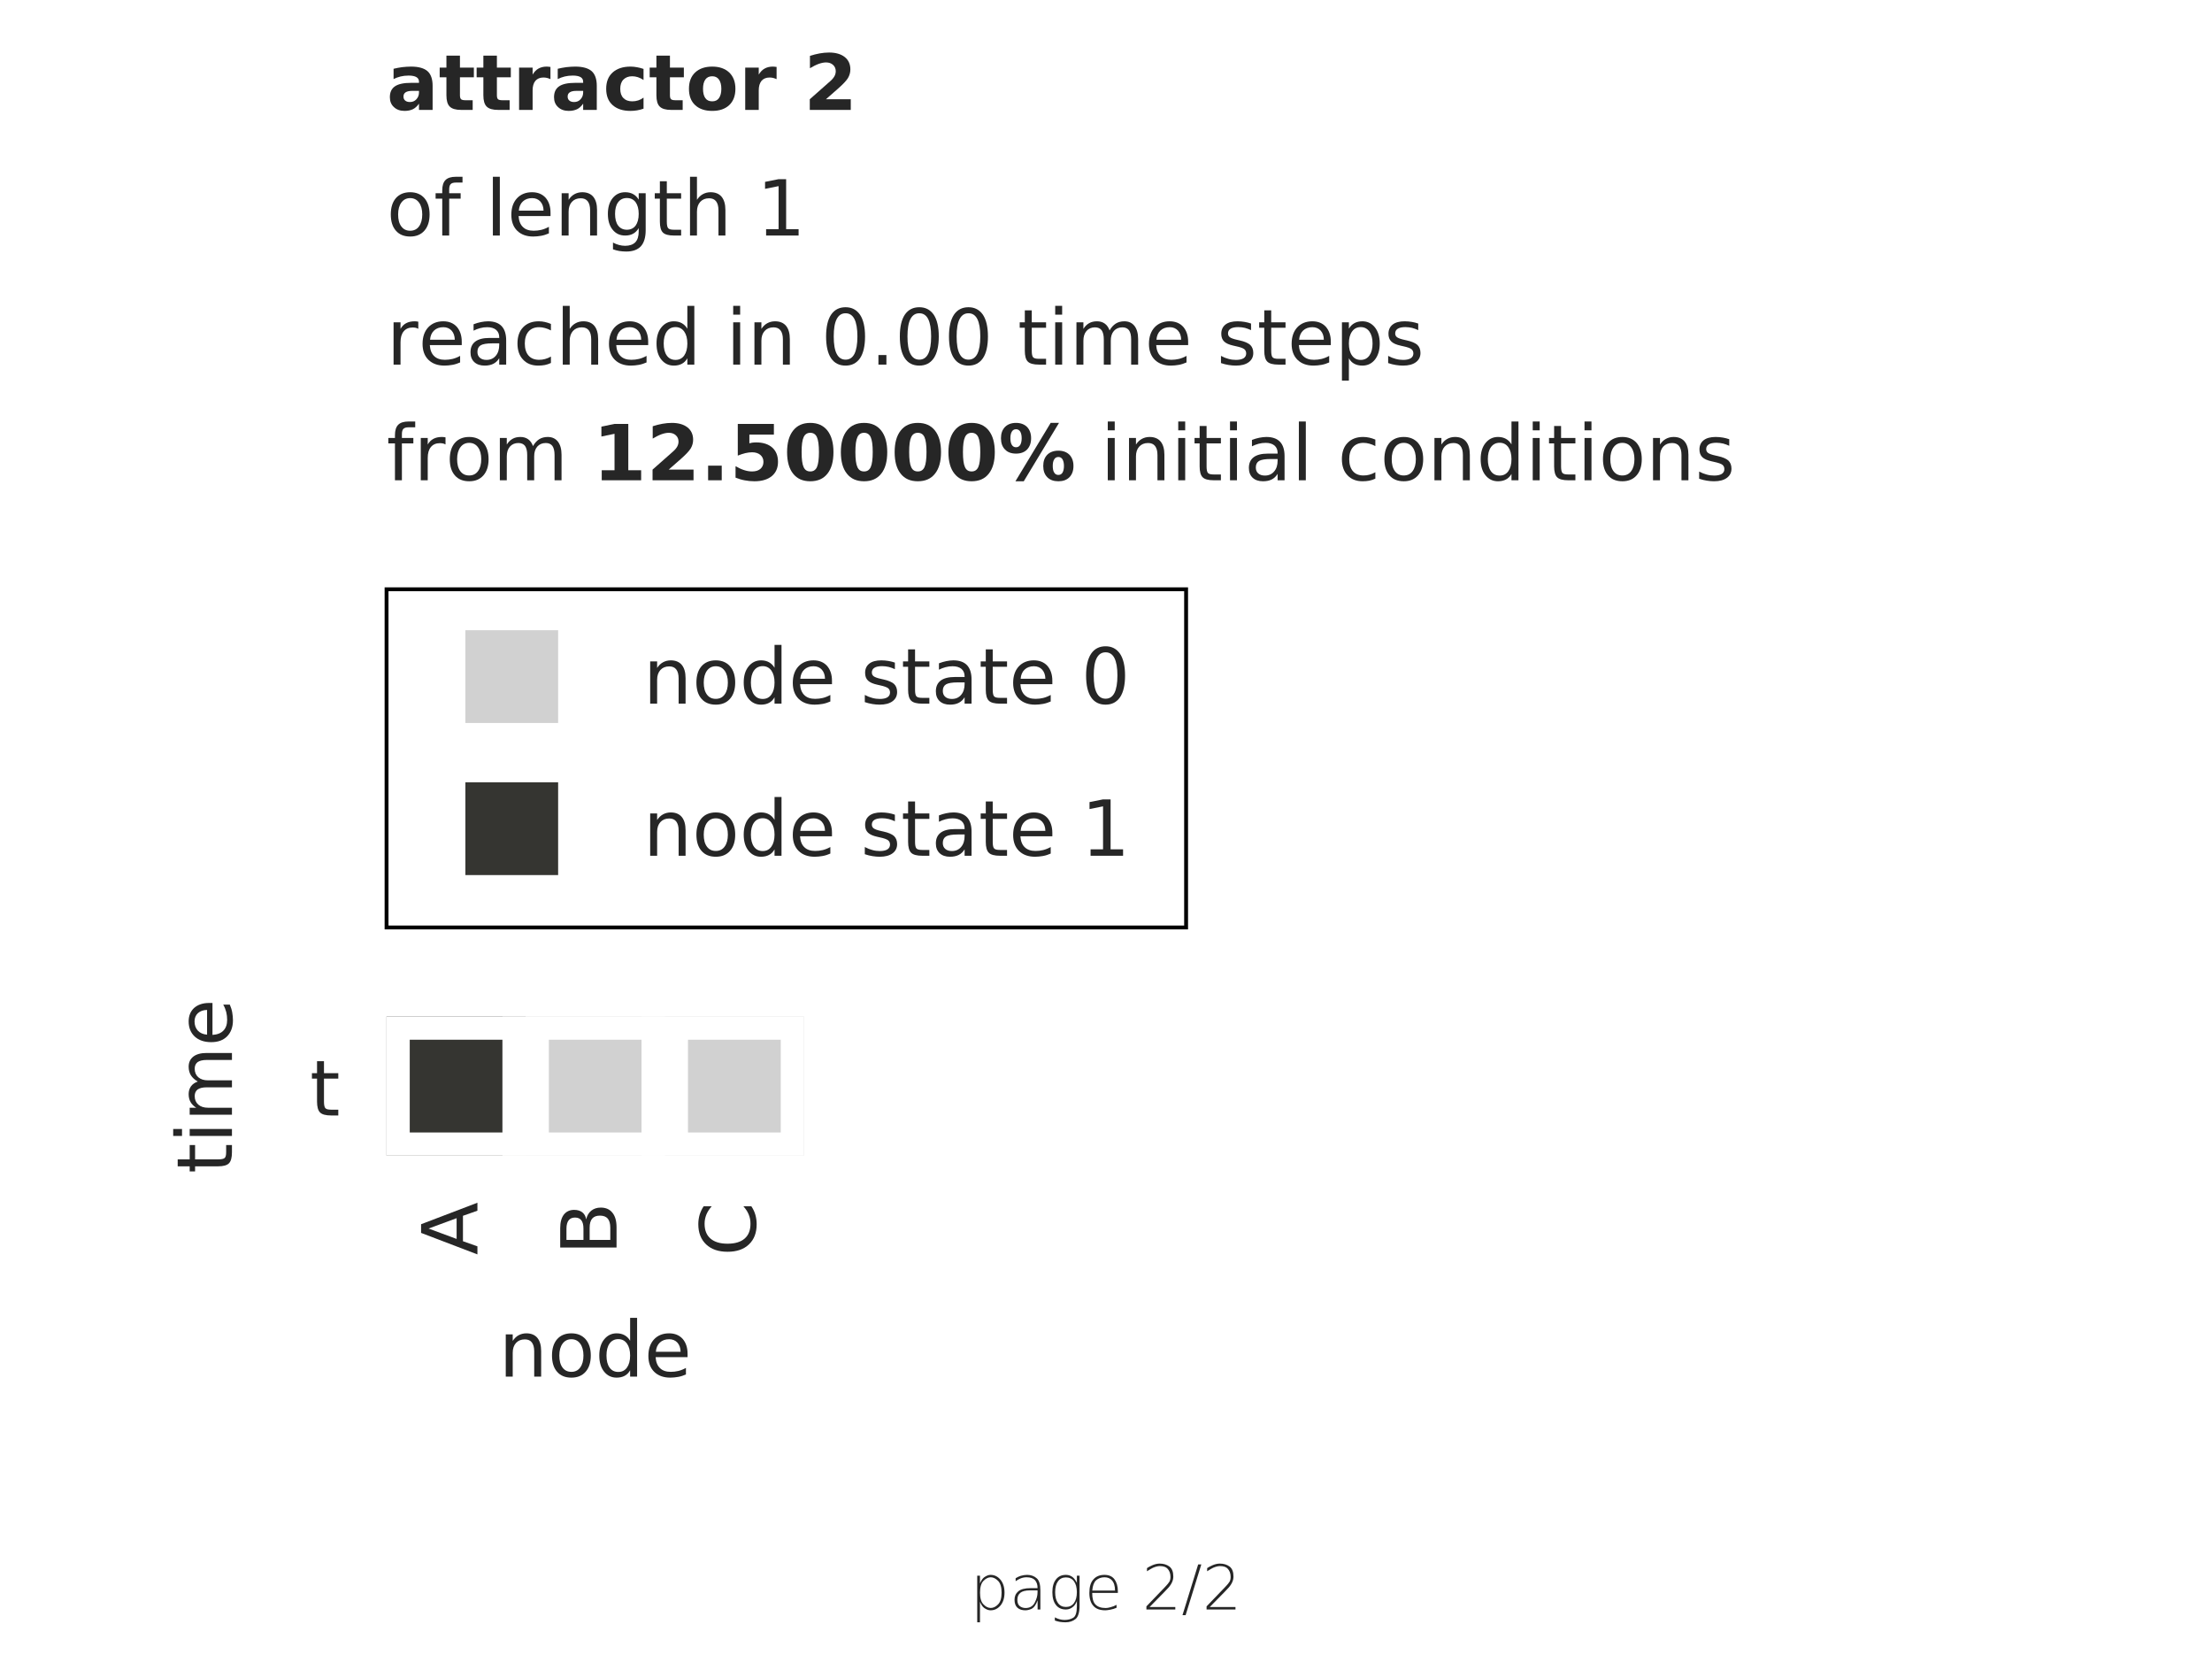 <?xml version="1.0" encoding="UTF-8"?>
<svg xmlns="http://www.w3.org/2000/svg" xmlns:xlink="http://www.w3.org/1999/xlink" width="286.187pt" height="217.056pt" viewBox="0 0 286.187 217.056" version="1.1">
<rect x="0" y="0" width="286.187" height="217.056" fill="#808080" stroke="none"/>
<defs>
<g>
<symbol overflow="visible" id="glyph0-0">
<path style="stroke:none;" d="M -6.32 -3.422 L -2.691 -2.078 L -2.691 -4.762 L -6.32 -3.422 M -7.289 -2.859 L -7.289 -3.98 L 0 -6.762 L 0 -5.73 L -1.871 -5.07 L -1.871 -1.781 L 0 -1.121 L 0 -0.078 L -7.289 -2.859 "/>
</symbol>
<symbol overflow="visible" id="glyph0-1">
<path style="stroke:none;" d="M -3.48 -1.969 L -0.809 -1.969 L -0.809 -3.551 C -0.809 -4.078 -0.922 -4.469 -1.141 -4.73 C -1.359 -4.98 -1.691 -5.109 -2.148 -5.109 C -2.602 -5.109 -2.93 -4.98 -3.148 -4.73 C -3.371 -4.469 -3.48 -4.078 -3.48 -3.551 L -3.48 -1.969 M -6.48 -1.969 L -4.281 -1.969 L -4.281 -3.43 C -4.281 -3.91 -4.371 -4.262 -4.551 -4.5 C -4.73 -4.738 -5 -4.859 -5.379 -4.859 C -5.738 -4.859 -6.02 -4.738 -6.199 -4.5 C -6.379 -4.262 -6.48 -3.91 -6.48 -3.43 L -6.48 -1.969 M -7.289 -0.98 L -7.289 -3.5 C -7.289 -4.25 -7.129 -4.828 -6.82 -5.238 C -6.5 -5.641 -6.059 -5.852 -5.488 -5.852 C -5.039 -5.852 -4.68 -5.738 -4.422 -5.531 C -4.16 -5.32 -3.988 -5.02 -3.93 -4.621 C -3.82 -5.102 -3.602 -5.48 -3.27 -5.75 C -2.941 -6.012 -2.531 -6.148 -2.039 -6.148 C -1.379 -6.148 -0.879 -5.922 -0.531 -5.48 C -0.172 -5.039 0 -4.41 0 -3.602 L 0 -0.98 L -7.289 -0.98 "/>
</symbol>
<symbol overflow="visible" id="glyph0-2">
<path style="stroke:none;" d="M -6.73 -6.441 L -5.691 -6.441 C -5.988 -6.102 -6.219 -5.75 -6.379 -5.371 C -6.531 -4.988 -6.609 -4.602 -6.609 -4.18 C -6.609 -3.34 -6.352 -2.699 -5.84 -2.262 C -5.328 -1.82 -4.602 -1.602 -3.641 -1.602 C -2.68 -1.602 -1.941 -1.82 -1.43 -2.262 C -0.922 -2.699 -0.672 -3.34 -0.672 -4.18 C -0.672 -4.602 -0.738 -4.988 -0.898 -5.371 C -1.051 -5.75 -1.281 -6.102 -1.59 -6.441 L -0.559 -6.441 C -0.32 -6.09 -0.148 -5.719 -0.039 -5.34 C 0.07 -4.961 0.129 -4.551 0.129 -4.121 C 0.129 -3.02 -0.199 -2.148 -0.871 -1.512 C -1.539 -0.871 -2.461 -0.559 -3.641 -0.559 C -4.809 -0.559 -5.73 -0.871 -6.41 -1.512 C -7.078 -2.148 -7.422 -3.02 -7.422 -4.121 C -7.422 -4.559 -7.359 -4.969 -7.25 -5.352 C -7.129 -5.73 -6.961 -6.102 -6.73 -6.441 "/>
</symbol>
<symbol overflow="visible" id="glyph0-3">
<path style="stroke:none;" d="M -7.02 -1.828 L -5.469 -1.828 L -5.469 -3.68 L -4.77 -3.68 L -4.77 -1.828 L -1.801 -1.828 C -1.352 -1.828 -1.059 -1.891 -0.941 -2.012 C -0.809 -2.129 -0.75 -2.379 -0.75 -2.762 L -0.75 -3.68 L 0 -3.68 L 0 -2.762 C 0 -2.059 -0.129 -1.578 -0.391 -1.32 C -0.648 -1.059 -1.121 -0.93 -1.801 -0.93 L -4.77 -0.93 L -4.77 -0.27 L -5.469 -0.27 L -5.469 -0.93 L -7.02 -0.93 L -7.02 -1.828 "/>
</symbol>
<symbol overflow="visible" id="glyph0-4">
<path style="stroke:none;" d="M -5.469 -0.941 L -5.469 -1.84 L 0 -1.84 L 0 -0.941 L -5.469 -0.941 M -7.602 -0.941 L -7.602 -1.84 L -6.461 -1.84 L -6.461 -0.941 L -7.602 -0.941 "/>
</symbol>
<symbol overflow="visible" id="glyph0-5">
<path style="stroke:none;" d="M -4.422 -5.199 C -4.82 -5.422 -5.109 -5.691 -5.309 -6 C -5.5 -6.309 -5.602 -6.68 -5.602 -7.109 C -5.602 -7.672 -5.398 -8.109 -5 -8.422 C -4.602 -8.73 -4.031 -8.891 -3.301 -8.891 L 0 -8.891 L 0 -7.988 L -3.27 -7.988 C -3.789 -7.988 -4.18 -7.891 -4.441 -7.711 C -4.691 -7.52 -4.82 -7.238 -4.82 -6.859 C -4.82 -6.391 -4.66 -6.02 -4.352 -5.75 C -4.039 -5.48 -3.621 -5.352 -3.09 -5.352 L 0 -5.352 L 0 -4.449 L -3.27 -4.449 C -3.789 -4.449 -4.18 -4.352 -4.441 -4.172 C -4.691 -3.98 -4.82 -3.691 -4.82 -3.309 C -4.82 -2.852 -4.66 -2.48 -4.352 -2.211 C -4.039 -1.941 -3.621 -1.809 -3.09 -1.809 L 0 -1.809 L 0 -0.91 L -5.469 -0.91 L -5.469 -1.809 L -4.621 -1.809 C -4.949 -2.012 -5.199 -2.262 -5.359 -2.551 C -5.52 -2.828 -5.602 -3.172 -5.602 -3.57 C -5.602 -3.969 -5.5 -4.301 -5.301 -4.578 C -5.102 -4.859 -4.801 -5.059 -4.422 -5.199 "/>
</symbol>
<symbol overflow="visible" id="glyph0-6">
<path style="stroke:none;" d="M -2.961 -5.621 L -2.52 -5.621 L -2.52 -1.488 C -1.898 -1.531 -1.422 -1.711 -1.102 -2.051 C -0.781 -2.379 -0.621 -2.84 -0.621 -3.441 C -0.621 -3.781 -0.66 -4.121 -0.738 -4.441 C -0.82 -4.762 -0.949 -5.09 -1.129 -5.41 L -0.281 -5.41 C -0.141 -5.09 -0.031 -4.762 0.031 -4.422 C 0.09 -4.078 0.129 -3.73 0.129 -3.391 C 0.129 -2.512 -0.121 -1.82 -0.621 -1.309 C -1.121 -0.801 -1.809 -0.551 -2.68 -0.551 C -3.57 -0.551 -4.281 -0.789 -4.809 -1.27 C -5.328 -1.75 -5.602 -2.41 -5.602 -3.23 C -5.602 -3.969 -5.359 -4.551 -4.891 -4.98 C -4.41 -5.398 -3.77 -5.621 -2.961 -5.621 M -3.219 -4.719 C -3.711 -4.711 -4.102 -4.57 -4.398 -4.309 C -4.691 -4.039 -4.84 -3.68 -4.84 -3.238 C -4.84 -2.738 -4.691 -2.34 -4.41 -2.039 C -4.129 -1.738 -3.73 -1.559 -3.219 -1.52 L -3.219 -4.719 "/>
</symbol>
<symbol overflow="visible" id="glyph1-0">
<path style="stroke:none;" d="M 5.488 -3.301 L 5.488 0 L 4.59 0 L 4.59 -3.27 C 4.59 -3.789 4.48 -4.172 4.281 -4.43 C 4.078 -4.691 3.781 -4.82 3.379 -4.82 C 2.891 -4.82 2.512 -4.66 2.23 -4.352 C 1.949 -4.039 1.809 -3.621 1.809 -3.09 L 1.809 0 L 0.91 0 L 0.91 -5.469 L 1.809 -5.469 L 1.809 -4.621 C 2.02 -4.941 2.27 -5.191 2.57 -5.352 C 2.859 -5.512 3.199 -5.602 3.578 -5.602 C 4.199 -5.602 4.68 -5.398 5 -5.012 C 5.32 -4.621 5.488 -4.051 5.488 -3.301 "/>
</symbol>
<symbol overflow="visible" id="glyph1-1">
<path style="stroke:none;" d="M 3.059 -4.84 C 2.578 -4.84 2.199 -4.648 1.922 -4.27 C 1.641 -3.891 1.5 -3.379 1.5 -2.73 C 1.5 -2.07 1.629 -1.559 1.91 -1.18 C 2.191 -0.801 2.57 -0.621 3.059 -0.621 C 3.539 -0.621 3.922 -0.801 4.199 -1.18 C 4.48 -1.559 4.621 -2.07 4.621 -2.73 C 4.621 -3.371 4.48 -3.891 4.199 -4.27 C 3.922 -4.648 3.539 -4.84 3.059 -4.84 M 3.059 -5.602 C 3.84 -5.602 4.449 -5.34 4.898 -4.84 C 5.34 -4.328 5.57 -3.629 5.57 -2.73 C 5.57 -1.828 5.34 -1.129 4.898 -0.629 C 4.449 -0.121 3.84 0.129 3.059 0.129 C 2.27 0.129 1.648 -0.121 1.211 -0.629 C 0.77 -1.129 0.551 -1.828 0.551 -2.73 C 0.551 -3.629 0.77 -4.328 1.211 -4.84 C 1.648 -5.34 2.27 -5.602 3.059 -5.602 "/>
</symbol>
<symbol overflow="visible" id="glyph1-2">
<path style="stroke:none;" d="M 4.539 -4.641 L 4.539 -7.602 L 5.441 -7.602 L 5.441 0 L 4.539 0 L 4.539 -0.82 C 4.352 -0.488 4.109 -0.25 3.82 -0.102 C 3.531 0.051 3.191 0.129 2.789 0.129 C 2.129 0.129 1.59 -0.129 1.172 -0.648 C 0.75 -1.172 0.551 -1.871 0.551 -2.73 C 0.551 -3.59 0.75 -4.281 1.172 -4.809 C 1.59 -5.328 2.129 -5.602 2.789 -5.602 C 3.191 -5.602 3.531 -5.52 3.82 -5.359 C 4.109 -5.199 4.352 -4.961 4.539 -4.641 M 1.48 -2.73 C 1.48 -2.07 1.609 -1.551 1.879 -1.172 C 2.148 -0.789 2.531 -0.609 3.012 -0.609 C 3.48 -0.609 3.852 -0.789 4.129 -1.172 C 4.398 -1.551 4.539 -2.07 4.539 -2.73 C 4.539 -3.391 4.398 -3.898 4.129 -4.281 C 3.852 -4.66 3.48 -4.852 3.012 -4.852 C 2.531 -4.852 2.148 -4.66 1.879 -4.281 C 1.609 -3.898 1.48 -3.391 1.48 -2.73 "/>
</symbol>
<symbol overflow="visible" id="glyph1-3">
<path style="stroke:none;" d="M 5.621 -2.961 L 5.621 -2.52 L 1.488 -2.52 C 1.531 -1.898 1.711 -1.422 2.051 -1.102 C 2.379 -0.781 2.84 -0.621 3.441 -0.621 C 3.781 -0.621 4.121 -0.66 4.441 -0.738 C 4.762 -0.82 5.09 -0.949 5.41 -1.129 L 5.41 -0.281 C 5.09 -0.141 4.762 -0.031 4.422 0.031 C 4.078 0.09 3.73 0.129 3.391 0.129 C 2.512 0.129 1.82 -0.121 1.309 -0.621 C 0.801 -1.121 0.551 -1.809 0.551 -2.68 C 0.551 -3.57 0.789 -4.281 1.27 -4.809 C 1.75 -5.328 2.41 -5.602 3.23 -5.602 C 3.969 -5.602 4.551 -5.359 4.98 -4.891 C 5.398 -4.41 5.621 -3.77 5.621 -2.961 M 4.719 -3.219 C 4.711 -3.711 4.57 -4.102 4.309 -4.398 C 4.039 -4.691 3.68 -4.84 3.238 -4.84 C 2.738 -4.84 2.34 -4.691 2.039 -4.41 C 1.738 -4.129 1.559 -3.73 1.52 -3.219 L 4.719 -3.219 "/>
</symbol>
<symbol overflow="visible" id="glyph1-4">
<path style="stroke:none;" d="M 1.828 -7.02 L 1.828 -5.469 L 3.68 -5.469 L 3.68 -4.77 L 1.828 -4.77 L 1.828 -1.801 C 1.828 -1.352 1.891 -1.059 2.012 -0.941 C 2.129 -0.809 2.379 -0.75 2.762 -0.75 L 3.68 -0.75 L 3.68 0 L 2.762 0 C 2.059 0 1.578 -0.129 1.32 -0.391 C 1.059 -0.648 0.93 -1.121 0.93 -1.801 L 0.93 -4.77 L 0.27 -4.77 L 0.27 -5.469 L 0.93 -5.469 L 0.93 -7.02 L 1.828 -7.02 "/>
</symbol>
<symbol overflow="visible" id="glyph1-5">
<path style="stroke:none;" d="M 3.711 -7.602 L 3.711 -6.852 L 2.852 -6.852 C 2.531 -6.852 2.301 -6.781 2.18 -6.648 C 2.051 -6.52 1.988 -6.289 1.988 -5.949 L 1.988 -5.469 L 3.469 -5.469 L 3.469 -4.77 L 1.988 -4.77 L 1.988 0 L 1.09 0 L 1.09 -4.77 L 0.23 -4.77 L 0.23 -5.469 L 1.09 -5.469 L 1.09 -5.852 C 1.09 -6.449 1.23 -6.898 1.512 -7.18 C 1.789 -7.461 2.238 -7.602 2.859 -7.602 L 3.711 -7.602 "/>
</symbol>
<symbol overflow="visible" id="glyph1-6">
<path style="stroke:none;" d=""/>
</symbol>
<symbol overflow="visible" id="glyph1-7">
<path style="stroke:none;" d="M 0.941 -7.602 L 1.84 -7.602 L 1.84 0 L 0.941 0 L 0.941 -7.602 "/>
</symbol>
<symbol overflow="visible" id="glyph1-8">
<path style="stroke:none;" d="M 4.539 -2.801 C 4.539 -3.441 4.398 -3.949 4.141 -4.309 C 3.871 -4.672 3.488 -4.852 3.012 -4.852 C 2.531 -4.852 2.148 -4.672 1.879 -4.309 C 1.609 -3.949 1.48 -3.441 1.48 -2.801 C 1.48 -2.148 1.609 -1.648 1.879 -1.289 C 2.148 -0.93 2.531 -0.75 3.012 -0.75 C 3.488 -0.75 3.871 -0.93 4.141 -1.289 C 4.398 -1.648 4.539 -2.148 4.539 -2.801 M 5.441 -0.68 C 5.441 0.238 5.23 0.93 4.82 1.391 C 4.398 1.84 3.77 2.07 2.922 2.07 C 2.602 2.07 2.309 2.039 2.031 2 C 1.75 1.949 1.469 1.879 1.211 1.781 L 1.211 0.91 C 1.469 1.051 1.73 1.148 1.988 1.219 C 2.25 1.289 2.512 1.328 2.781 1.328 C 3.359 1.328 3.801 1.172 4.102 0.871 C 4.391 0.559 4.539 0.102 4.539 -0.52 L 4.539 -0.961 C 4.352 -0.641 4.109 -0.398 3.82 -0.238 C 3.531 -0.078 3.191 0 2.789 0 C 2.109 0 1.57 -0.25 1.16 -0.762 C 0.75 -1.27 0.551 -1.949 0.551 -2.801 C 0.551 -3.641 0.75 -4.32 1.16 -4.828 C 1.57 -5.34 2.109 -5.602 2.789 -5.602 C 3.191 -5.602 3.531 -5.52 3.82 -5.359 C 4.109 -5.199 4.352 -4.961 4.539 -4.641 L 4.539 -5.469 L 5.441 -5.469 L 5.441 -0.68 "/>
</symbol>
<symbol overflow="visible" id="glyph1-9">
<path style="stroke:none;" d="M 5.488 -3.301 L 5.488 0 L 4.59 0 L 4.59 -3.27 C 4.59 -3.789 4.48 -4.172 4.281 -4.43 C 4.078 -4.691 3.781 -4.82 3.379 -4.82 C 2.891 -4.82 2.512 -4.66 2.23 -4.352 C 1.949 -4.039 1.809 -3.621 1.809 -3.09 L 1.809 0 L 0.91 0 L 0.91 -7.602 L 1.809 -7.602 L 1.809 -4.621 C 2.02 -4.941 2.27 -5.191 2.57 -5.352 C 2.859 -5.512 3.199 -5.602 3.578 -5.602 C 4.199 -5.602 4.68 -5.398 5 -5.012 C 5.32 -4.621 5.488 -4.051 5.488 -3.301 "/>
</symbol>
<symbol overflow="visible" id="glyph1-10">
<path style="stroke:none;" d="M 1.238 -0.828 L 2.852 -0.828 L 2.852 -6.391 L 1.102 -6.039 L 1.102 -6.941 L 2.84 -7.289 L 3.828 -7.289 L 3.828 -0.828 L 5.441 -0.828 L 5.441 0 L 1.238 0 L 1.238 -0.828 "/>
</symbol>
<symbol overflow="visible" id="glyph1-11">
<path style="stroke:none;" d="M 4.109 -4.629 C 4.012 -4.691 3.898 -4.73 3.781 -4.762 C 3.66 -4.781 3.531 -4.801 3.391 -4.801 C 2.879 -4.801 2.488 -4.629 2.219 -4.301 C 1.941 -3.969 1.809 -3.5 1.809 -2.879 L 1.809 0 L 0.91 0 L 0.91 -5.469 L 1.809 -5.469 L 1.809 -4.621 C 1.988 -4.949 2.238 -5.199 2.539 -5.359 C 2.84 -5.52 3.211 -5.602 3.648 -5.602 C 3.711 -5.602 3.781 -5.59 3.859 -5.59 C 3.93 -5.578 4.012 -5.57 4.109 -5.551 L 4.109 -4.629 "/>
</symbol>
<symbol overflow="visible" id="glyph1-12">
<path style="stroke:none;" d="M 3.43 -2.75 C 2.699 -2.75 2.199 -2.66 1.922 -2.5 C 1.641 -2.328 1.5 -2.051 1.5 -1.648 C 1.5 -1.328 1.602 -1.07 1.809 -0.891 C 2.02 -0.699 2.309 -0.609 2.672 -0.609 C 3.172 -0.609 3.57 -0.781 3.871 -1.141 C 4.172 -1.488 4.32 -1.961 4.32 -2.551 L 4.32 -2.75 L 3.43 -2.75 M 5.219 -3.121 L 5.219 0 L 4.32 0 L 4.32 -0.828 C 4.109 -0.488 3.852 -0.25 3.551 -0.102 C 3.25 0.051 2.871 0.129 2.43 0.129 C 1.871 0.129 1.422 -0.02 1.09 -0.328 C 0.762 -0.641 0.602 -1.059 0.602 -1.59 C 0.602 -2.199 0.801 -2.66 1.219 -2.98 C 1.629 -3.289 2.238 -3.449 3.059 -3.449 L 4.32 -3.449 L 4.32 -3.539 C 4.32 -3.949 4.18 -4.27 3.91 -4.5 C 3.641 -4.719 3.262 -4.84 2.77 -4.84 C 2.449 -4.84 2.148 -4.801 1.852 -4.719 C 1.551 -4.641 1.27 -4.531 1 -4.391 L 1 -5.219 C 1.32 -5.34 1.641 -5.441 1.949 -5.5 C 2.262 -5.559 2.559 -5.602 2.859 -5.602 C 3.648 -5.602 4.238 -5.391 4.629 -4.98 C 5.02 -4.57 5.219 -3.949 5.219 -3.121 "/>
</symbol>
<symbol overflow="visible" id="glyph1-13">
<path style="stroke:none;" d="M 4.879 -5.262 L 4.879 -4.422 C 4.621 -4.559 4.371 -4.66 4.109 -4.73 C 3.852 -4.801 3.602 -4.84 3.34 -4.84 C 2.762 -4.84 2.301 -4.648 1.98 -4.281 C 1.66 -3.91 1.5 -3.391 1.5 -2.73 C 1.5 -2.059 1.66 -1.539 1.98 -1.172 C 2.301 -0.801 2.762 -0.621 3.34 -0.621 C 3.602 -0.621 3.852 -0.648 4.109 -0.719 C 4.371 -0.789 4.621 -0.898 4.879 -1.039 L 4.879 -0.211 C 4.621 -0.09 4.359 0 4.102 0.051 C 3.828 0.102 3.539 0.129 3.238 0.129 C 2.422 0.129 1.762 -0.121 1.281 -0.641 C 0.789 -1.148 0.551 -1.852 0.551 -2.73 C 0.551 -3.621 0.789 -4.32 1.281 -4.828 C 1.77 -5.34 2.441 -5.602 3.301 -5.602 C 3.578 -5.602 3.852 -5.57 4.109 -5.512 C 4.371 -5.449 4.629 -5.371 4.879 -5.262 "/>
</symbol>
<symbol overflow="visible" id="glyph1-14">
<path style="stroke:none;" d="M 0.941 -5.469 L 1.84 -5.469 L 1.84 0 L 0.941 0 L 0.941 -5.469 M 0.941 -7.602 L 1.84 -7.602 L 1.84 -6.461 L 0.941 -6.461 L 0.941 -7.602 "/>
</symbol>
<symbol overflow="visible" id="glyph1-15">
<path style="stroke:none;" d="M 3.18 -6.641 C 2.672 -6.641 2.289 -6.391 2.031 -5.891 C 1.77 -5.391 1.648 -4.641 1.648 -3.641 C 1.648 -2.641 1.77 -1.891 2.031 -1.391 C 2.289 -0.891 2.672 -0.641 3.18 -0.641 C 3.691 -0.641 4.07 -0.891 4.328 -1.391 C 4.578 -1.891 4.711 -2.641 4.711 -3.641 C 4.711 -4.641 4.578 -5.391 4.328 -5.891 C 4.07 -6.391 3.691 -6.641 3.18 -6.641 M 3.18 -7.422 C 3.988 -7.422 4.609 -7.09 5.051 -6.449 C 5.48 -5.801 5.699 -4.859 5.699 -3.641 C 5.699 -2.41 5.48 -1.469 5.051 -0.828 C 4.609 -0.191 3.988 0.129 3.18 0.129 C 2.359 0.129 1.73 -0.191 1.301 -0.828 C 0.871 -1.469 0.66 -2.41 0.66 -3.641 C 0.66 -4.859 0.871 -5.801 1.301 -6.449 C 1.73 -7.09 2.359 -7.422 3.18 -7.422 "/>
</symbol>
<symbol overflow="visible" id="glyph1-16">
<path style="stroke:none;" d="M 1.07 -1.238 L 2.102 -1.238 L 2.102 0 L 1.07 0 L 1.07 -1.238 "/>
</symbol>
<symbol overflow="visible" id="glyph1-17">
<path style="stroke:none;" d="M 5.199 -4.422 C 5.422 -4.82 5.691 -5.109 6 -5.309 C 6.309 -5.5 6.68 -5.602 7.109 -5.602 C 7.672 -5.602 8.109 -5.398 8.422 -5 C 8.73 -4.602 8.891 -4.031 8.891 -3.301 L 8.891 0 L 7.988 0 L 7.988 -3.27 C 7.988 -3.789 7.891 -4.18 7.711 -4.441 C 7.52 -4.691 7.238 -4.82 6.859 -4.82 C 6.391 -4.82 6.02 -4.66 5.75 -4.352 C 5.48 -4.039 5.352 -3.621 5.352 -3.09 L 5.352 0 L 4.449 0 L 4.449 -3.27 C 4.449 -3.789 4.352 -4.18 4.172 -4.441 C 3.98 -4.691 3.691 -4.82 3.309 -4.82 C 2.852 -4.82 2.48 -4.66 2.211 -4.352 C 1.941 -4.039 1.809 -3.621 1.809 -3.09 L 1.809 0 L 0.91 0 L 0.91 -5.469 L 1.809 -5.469 L 1.809 -4.621 C 2.012 -4.949 2.262 -5.199 2.551 -5.359 C 2.828 -5.52 3.172 -5.602 3.57 -5.602 C 3.969 -5.602 4.301 -5.5 4.578 -5.301 C 4.859 -5.102 5.059 -4.801 5.199 -4.422 "/>
</symbol>
<symbol overflow="visible" id="glyph1-18">
<path style="stroke:none;" d="M 4.43 -5.309 L 4.43 -4.461 C 4.172 -4.578 3.91 -4.68 3.641 -4.75 C 3.359 -4.809 3.078 -4.852 2.789 -4.852 C 2.34 -4.852 2 -4.781 1.781 -4.641 C 1.559 -4.5 1.449 -4.301 1.449 -4.031 C 1.449 -3.82 1.531 -3.66 1.691 -3.539 C 1.852 -3.422 2.172 -3.301 2.648 -3.199 L 2.961 -3.129 C 3.602 -2.988 4.051 -2.789 4.32 -2.551 C 4.578 -2.301 4.719 -1.949 4.719 -1.512 C 4.719 -1 4.52 -0.602 4.121 -0.309 C 3.719 -0.012 3.16 0.129 2.461 0.129 C 2.16 0.129 1.859 0.102 1.539 0.051 C 1.219 0 0.891 -0.078 0.539 -0.199 L 0.539 -1.129 C 0.871 -0.949 1.199 -0.82 1.52 -0.738 C 1.84 -0.648 2.16 -0.609 2.48 -0.609 C 2.898 -0.609 3.23 -0.68 3.461 -0.82 C 3.68 -0.961 3.801 -1.172 3.801 -1.441 C 3.801 -1.68 3.711 -1.871 3.551 -2 C 3.391 -2.129 3.031 -2.262 2.469 -2.379 L 2.16 -2.449 C 1.602 -2.57 1.191 -2.75 0.949 -2.988 C 0.699 -3.23 0.578 -3.559 0.578 -3.988 C 0.578 -4.5 0.762 -4.898 1.121 -5.18 C 1.48 -5.461 2 -5.602 2.68 -5.602 C 3.012 -5.602 3.32 -5.57 3.621 -5.52 C 3.91 -5.469 4.18 -5.398 4.43 -5.309 "/>
</symbol>
<symbol overflow="visible" id="glyph1-19">
<path style="stroke:none;" d="M 1.809 -0.82 L 1.809 2.07 L 0.91 2.07 L 0.91 -5.469 L 1.809 -5.469 L 1.809 -4.641 C 1.988 -4.961 2.23 -5.199 2.52 -5.359 C 2.809 -5.52 3.16 -5.602 3.559 -5.602 C 4.219 -5.602 4.762 -5.328 5.18 -4.809 C 5.59 -4.281 5.801 -3.59 5.801 -2.73 C 5.801 -1.871 5.59 -1.172 5.18 -0.648 C 4.762 -0.129 4.219 0.129 3.559 0.129 C 3.16 0.129 2.809 0.051 2.52 -0.102 C 2.23 -0.25 1.988 -0.488 1.809 -0.82 M 4.871 -2.73 C 4.871 -3.391 4.73 -3.898 4.461 -4.281 C 4.18 -4.66 3.809 -4.852 3.34 -4.852 C 2.859 -4.852 2.488 -4.66 2.219 -4.281 C 1.941 -3.898 1.809 -3.391 1.809 -2.73 C 1.809 -2.07 1.941 -1.551 2.219 -1.172 C 2.488 -0.789 2.859 -0.609 3.34 -0.609 C 3.809 -0.609 4.18 -0.789 4.461 -1.172 C 4.73 -1.551 4.871 -2.07 4.871 -2.73 "/>
</symbol>
<symbol overflow="visible" id="glyph2-0">
<path style="stroke:none;" d="M 3.289 -2.461 C 2.922 -2.461 2.641 -2.391 2.461 -2.27 C 2.281 -2.148 2.191 -1.969 2.191 -1.73 C 2.191 -1.512 2.262 -1.328 2.41 -1.211 C 2.559 -1.078 2.77 -1.02 3.031 -1.02 C 3.359 -1.02 3.641 -1.129 3.859 -1.371 C 4.078 -1.609 4.199 -1.898 4.199 -2.262 L 4.199 -2.461 L 3.289 -2.461 M 5.961 -3.121 L 5.961 0 L 4.199 0 L 4.199 -0.809 C 3.961 -0.469 3.699 -0.23 3.41 -0.09 C 3.109 0.051 2.762 0.129 2.34 0.129 C 1.77 0.129 1.309 -0.031 0.961 -0.359 C 0.602 -0.68 0.43 -1.109 0.43 -1.641 C 0.43 -2.281 0.648 -2.75 1.09 -3.051 C 1.531 -3.352 2.219 -3.5 3.172 -3.5 L 4.199 -3.5 L 4.199 -3.641 C 4.199 -3.91 4.09 -4.109 3.871 -4.238 C 3.648 -4.371 3.309 -4.441 2.852 -4.441 C 2.469 -4.441 2.121 -4.398 1.801 -4.32 C 1.48 -4.238 1.18 -4.129 0.91 -3.988 L 0.91 -5.32 C 1.281 -5.41 1.648 -5.48 2.031 -5.531 C 2.41 -5.57 2.789 -5.602 3.172 -5.602 C 4.148 -5.602 4.859 -5.398 5.301 -5.012 C 5.738 -4.621 5.961 -3.988 5.961 -3.121 "/>
</symbol>
<symbol overflow="visible" id="glyph2-1">
<path style="stroke:none;" d="M 2.75 -7.02 L 2.75 -5.469 L 4.551 -5.469 L 4.551 -4.219 L 2.75 -4.219 L 2.75 -1.898 C 2.75 -1.641 2.801 -1.469 2.898 -1.379 C 3 -1.289 3.199 -1.25 3.5 -1.25 L 4.398 -1.25 L 4.398 0 L 2.898 0 C 2.211 0 1.719 -0.141 1.43 -0.43 C 1.141 -0.711 1 -1.199 1 -1.898 L 1 -4.219 L 0.129 -4.219 L 0.129 -5.469 L 1 -5.469 L 1 -7.02 L 2.75 -7.02 "/>
</symbol>
<symbol overflow="visible" id="glyph2-2">
<path style="stroke:none;" d="M 4.898 -3.98 C 4.738 -4.051 4.59 -4.102 4.441 -4.141 C 4.289 -4.172 4.141 -4.191 3.988 -4.191 C 3.539 -4.191 3.191 -4.039 2.949 -3.762 C 2.711 -3.469 2.59 -3.059 2.59 -2.52 L 2.59 0 L 0.84 0 L 0.84 -5.469 L 2.59 -5.469 L 2.59 -4.57 C 2.809 -4.93 3.059 -5.191 3.359 -5.352 C 3.648 -5.512 4 -5.602 4.41 -5.602 C 4.469 -5.602 4.531 -5.59 4.602 -5.59 C 4.66 -5.59 4.762 -5.578 4.898 -5.559 L 4.898 -3.98 "/>
</symbol>
<symbol overflow="visible" id="glyph2-3">
<path style="stroke:none;" d="M 5.262 -5.301 L 5.262 -3.871 C 5.02 -4.031 4.781 -4.148 4.539 -4.23 C 4.301 -4.309 4.051 -4.352 3.801 -4.352 C 3.309 -4.352 2.93 -4.199 2.66 -3.922 C 2.379 -3.641 2.25 -3.238 2.25 -2.73 C 2.25 -2.211 2.379 -1.809 2.66 -1.531 C 2.93 -1.25 3.309 -1.109 3.801 -1.109 C 4.07 -1.109 4.328 -1.148 4.578 -1.23 C 4.82 -1.309 5.051 -1.43 5.262 -1.59 L 5.262 -0.16 C 4.98 -0.059 4.699 0.012 4.422 0.059 C 4.141 0.102 3.859 0.129 3.578 0.129 C 2.59 0.129 1.82 -0.121 1.262 -0.621 C 0.699 -1.121 0.43 -1.828 0.43 -2.73 C 0.43 -3.629 0.699 -4.328 1.262 -4.84 C 1.82 -5.34 2.59 -5.602 3.578 -5.602 C 3.859 -5.602 4.141 -5.57 4.422 -5.52 C 4.699 -5.469 4.98 -5.398 5.262 -5.301 "/>
</symbol>
<symbol overflow="visible" id="glyph2-4">
<path style="stroke:none;" d="M 3.441 -4.352 C 3.051 -4.352 2.75 -4.211 2.551 -3.93 C 2.352 -3.648 2.25 -3.25 2.25 -2.73 C 2.25 -2.199 2.352 -1.801 2.551 -1.52 C 2.75 -1.238 3.051 -1.109 3.441 -1.109 C 3.82 -1.109 4.109 -1.238 4.309 -1.52 C 4.512 -1.801 4.621 -2.199 4.621 -2.73 C 4.621 -3.25 4.512 -3.648 4.309 -3.93 C 4.109 -4.211 3.82 -4.352 3.441 -4.352 M 3.441 -5.602 C 4.379 -5.602 5.109 -5.34 5.641 -4.84 C 6.172 -4.328 6.441 -3.629 6.441 -2.73 C 6.441 -1.828 6.172 -1.121 5.641 -0.621 C 5.109 -0.121 4.379 0.129 3.441 0.129 C 2.5 0.129 1.762 -0.121 1.23 -0.621 C 0.691 -1.121 0.43 -1.828 0.43 -2.73 C 0.43 -3.629 0.691 -4.328 1.23 -4.84 C 1.762 -5.34 2.5 -5.602 3.441 -5.602 "/>
</symbol>
<symbol overflow="visible" id="glyph2-5">
<path style="stroke:none;" d="M 2.879 -1.379 L 6.09 -1.379 L 6.09 0 L 0.789 0 L 0.789 -1.379 L 3.449 -3.73 C 3.691 -3.941 3.859 -4.148 3.98 -4.359 C 4.09 -4.559 4.148 -4.781 4.148 -5 C 4.148 -5.34 4.031 -5.609 3.801 -5.82 C 3.57 -6.031 3.27 -6.141 2.891 -6.141 C 2.59 -6.141 2.27 -6.07 1.93 -5.949 C 1.578 -5.82 1.211 -5.629 0.809 -5.391 L 0.809 -6.988 C 1.23 -7.129 1.648 -7.23 2.07 -7.309 C 2.48 -7.379 2.879 -7.422 3.281 -7.422 C 4.148 -7.422 4.828 -7.219 5.309 -6.84 C 5.789 -6.461 6.039 -5.922 6.039 -5.238 C 6.039 -4.84 5.93 -4.461 5.73 -4.121 C 5.52 -3.781 5.09 -3.32 4.441 -2.75 L 2.879 -1.379 "/>
</symbol>
<symbol overflow="visible" id="glyph2-6">
<path style="stroke:none;" d="M 1.172 -1.301 L 2.828 -1.301 L 2.828 -6.012 L 1.129 -5.66 L 1.129 -6.941 L 2.82 -7.289 L 4.609 -7.289 L 4.609 -1.301 L 6.27 -1.301 L 6.27 0 L 1.172 0 L 1.172 -1.301 "/>
</symbol>
<symbol overflow="visible" id="glyph2-7">
<path style="stroke:none;" d="M 1.02 -1.891 L 2.781 -1.891 L 2.781 0 L 1.02 0 L 1.02 -1.891 "/>
</symbol>
<symbol overflow="visible" id="glyph2-8">
<path style="stroke:none;" d="M 1.059 -7.289 L 5.73 -7.289 L 5.73 -5.91 L 2.559 -5.91 L 2.559 -4.781 C 2.699 -4.82 2.84 -4.852 2.988 -4.871 C 3.129 -4.891 3.281 -4.898 3.441 -4.898 C 4.328 -4.898 5.02 -4.672 5.52 -4.23 C 6.012 -3.789 6.262 -3.172 6.262 -2.379 C 6.262 -1.59 5.988 -0.969 5.449 -0.531 C 4.91 -0.09 4.16 0.129 3.211 0.129 C 2.789 0.129 2.379 0.09 1.98 0.012 C 1.57 -0.059 1.172 -0.18 0.77 -0.34 L 0.77 -1.82 C 1.172 -1.59 1.539 -1.422 1.898 -1.309 C 2.262 -1.191 2.59 -1.141 2.91 -1.141 C 3.359 -1.141 3.719 -1.25 3.98 -1.469 C 4.238 -1.691 4.379 -2 4.379 -2.379 C 4.379 -2.762 4.238 -3.059 3.98 -3.281 C 3.719 -3.5 3.359 -3.621 2.91 -3.621 C 2.629 -3.621 2.34 -3.578 2.039 -3.512 C 1.738 -3.441 1.41 -3.328 1.059 -3.191 L 1.059 -7.289 "/>
</symbol>
<symbol overflow="visible" id="glyph2-9">
<path style="stroke:none;" d="M 4.602 -3.648 C 4.602 -4.559 4.512 -5.199 4.34 -5.578 C 4.172 -5.949 3.879 -6.141 3.48 -6.141 C 3.078 -6.141 2.789 -5.949 2.621 -5.578 C 2.441 -5.199 2.359 -4.559 2.359 -3.648 C 2.359 -2.73 2.441 -2.078 2.621 -1.699 C 2.789 -1.32 3.078 -1.141 3.48 -1.141 C 3.879 -1.141 4.16 -1.32 4.34 -1.699 C 4.512 -2.078 4.602 -2.73 4.602 -3.648 M 6.48 -3.641 C 6.48 -2.43 6.219 -1.5 5.699 -0.852 C 5.18 -0.191 4.441 0.129 3.48 0.129 C 2.52 0.129 1.781 -0.191 1.262 -0.852 C 0.738 -1.5 0.48 -2.43 0.48 -3.641 C 0.48 -4.84 0.738 -5.77 1.262 -6.43 C 1.781 -7.09 2.52 -7.422 3.48 -7.422 C 4.441 -7.422 5.18 -7.09 5.699 -6.43 C 6.219 -5.77 6.48 -4.84 6.48 -3.641 "/>
</symbol>
<symbol overflow="visible" id="glyph2-10">
<path style="stroke:none;" d="M 7.75 -3.012 C 7.512 -3.012 7.328 -2.91 7.211 -2.711 C 7.078 -2.512 7.02 -2.219 7.02 -1.852 C 7.02 -1.469 7.078 -1.191 7.211 -0.988 C 7.328 -0.789 7.512 -0.691 7.75 -0.691 C 7.98 -0.691 8.16 -0.789 8.281 -0.988 C 8.398 -1.191 8.469 -1.469 8.469 -1.852 C 8.469 -2.219 8.398 -2.512 8.281 -2.711 C 8.16 -2.91 7.98 -3.012 7.75 -3.012 M 7.75 -3.828 C 8.352 -3.828 8.828 -3.648 9.18 -3.301 C 9.52 -2.941 9.699 -2.461 9.699 -1.852 C 9.699 -1.23 9.52 -0.75 9.18 -0.398 C 8.828 -0.039 8.352 0.129 7.75 0.129 C 7.141 0.129 6.66 -0.039 6.309 -0.398 C 5.961 -0.75 5.789 -1.23 5.789 -1.852 C 5.789 -2.461 5.961 -2.941 6.309 -3.301 C 6.66 -3.648 7.141 -3.828 7.75 -3.828 M 3.27 0.129 L 2.191 0.129 L 6.75 -7.422 L 7.828 -7.422 L 3.27 0.129 M 2.27 -7.422 C 2.871 -7.422 3.352 -7.238 3.699 -6.891 C 4.039 -6.531 4.219 -6.051 4.219 -5.441 C 4.219 -4.82 4.039 -4.34 3.699 -3.98 C 3.352 -3.621 2.871 -3.449 2.27 -3.449 C 1.66 -3.449 1.18 -3.621 0.84 -3.98 C 0.488 -4.34 0.32 -4.82 0.32 -5.441 C 0.32 -6.051 0.488 -6.531 0.84 -6.891 C 1.18 -7.238 1.66 -7.422 2.27 -7.422 M 2.27 -6.602 C 2.031 -6.602 1.852 -6.5 1.73 -6.301 C 1.602 -6.102 1.539 -5.809 1.539 -5.441 C 1.539 -5.059 1.602 -4.77 1.73 -4.57 C 1.852 -4.371 2.031 -4.27 2.27 -4.27 C 2.5 -4.27 2.68 -4.371 2.809 -4.57 C 2.93 -4.77 3 -5.059 3 -5.441 C 3 -5.809 2.93 -6.102 2.809 -6.301 C 2.68 -6.5 2.5 -6.602 2.27 -6.602 "/>
</symbol>
<symbol overflow="visible" id="glyph3-0">
<path style="stroke:none;" d="M 1.266 -0.992 L 1.266 1.656 L 0.91 1.656 L 0.91 -4.375 L 1.266 -4.375 L 1.266 -3.375 C 1.426 -3.754 1.609 -4.016 1.801 -4.16 C 2.09 -4.367 2.367 -4.48 2.633 -4.48 C 3.145 -4.48 3.574 -4.266 3.922 -3.848 C 4.266 -3.426 4.441 -2.871 4.441 -2.184 C 4.441 -1.496 4.266 -0.938 3.922 -0.52 C 3.574 -0.105 3.145 0.105 2.633 0.105 C 2.367 0.105 2.09 0 1.801 -0.207 C 1.609 -0.352 1.426 -0.609 1.266 -0.992 M 3.609 -0.664 C 3.91 -0.969 4.062 -1.473 4.062 -2.184 C 4.062 -2.887 3.91 -3.398 3.609 -3.703 C 3.305 -4.008 2.992 -4.168 2.664 -4.168 C 2.328 -4.168 2.016 -4.008 1.719 -3.703 C 1.414 -3.398 1.273 -2.887 1.273 -2.184 C 1.273 -1.473 1.414 -0.969 1.719 -0.664 C 2.016 -0.352 2.328 -0.199 2.664 -0.199 C 2.992 -0.199 3.305 -0.352 3.609 -0.664 "/>
</symbol>
<symbol overflow="visible" id="glyph3-1">
<path style="stroke:none;" d="M 2.656 -2.473 C 2.078 -2.473 1.664 -2.367 1.406 -2.16 C 1.152 -1.953 1.023 -1.648 1.023 -1.258 C 1.023 -0.871 1.129 -0.594 1.336 -0.434 C 1.543 -0.273 1.801 -0.191 2.09 -0.191 C 2.633 -0.191 3.031 -0.426 3.273 -0.887 C 3.512 -1.352 3.633 -1.785 3.633 -2.199 L 3.633 -2.473 L 2.656 -2.473 M 4 -2.496 L 4 0 L 3.641 0 L 3.641 -1.184 C 3.434 -0.609 3.168 -0.238 2.84 -0.078 C 2.574 0.039 2.312 0.105 2.055 0.105 C 1.625 0.105 1.281 -0.008 1.031 -0.23 C 0.777 -0.465 0.656 -0.809 0.656 -1.266 C 0.656 -1.711 0.816 -2.078 1.145 -2.352 C 1.465 -2.625 2 -2.762 2.742 -2.762 L 3.633 -2.762 L 3.633 -2.832 C 3.633 -3.215 3.52 -3.535 3.305 -3.793 C 3.078 -4.039 2.719 -4.168 2.215 -4.168 C 1.961 -4.168 1.703 -4.121 1.449 -4.023 C 1.281 -3.961 1.062 -3.84 0.801 -3.664 L 0.801 -4.047 C 1.031 -4.191 1.246 -4.289 1.449 -4.352 C 1.734 -4.434 2.016 -4.48 2.289 -4.48 C 2.801 -4.48 3.223 -4.32 3.559 -4.008 C 3.848 -3.734 4 -3.23 4 -2.496 "/>
</symbol>
<symbol overflow="visible" id="glyph3-2">
<path style="stroke:none;" d="M 3.816 -2.238 C 3.816 -2.848 3.688 -3.312 3.441 -3.648 C 3.191 -3.984 2.848 -4.152 2.406 -4.152 C 1.961 -4.152 1.617 -3.984 1.375 -3.648 C 1.129 -3.312 1.008 -2.848 1.008 -2.238 C 1.008 -1.633 1.129 -1.168 1.375 -0.832 C 1.617 -0.496 1.961 -0.328 2.406 -0.328 C 2.848 -0.328 3.191 -0.496 3.441 -0.832 C 3.688 -1.168 3.816 -1.633 3.816 -2.238 M 4.168 -0.543 C 4.168 0.359 3.992 0.953 3.648 1.23 C 3.305 1.512 2.863 1.656 2.336 1.656 C 2.078 1.656 1.848 1.633 1.625 1.602 C 1.398 1.559 1.176 1.504 0.969 1.426 L 0.969 1.016 C 1.176 1.129 1.383 1.207 1.594 1.266 C 1.801 1.32 2.008 1.352 2.223 1.352 C 2.656 1.352 3.023 1.258 3.344 1.07 C 3.656 0.887 3.816 0.391 3.816 -0.414 L 3.816 -1.098 C 3.703 -0.793 3.559 -0.559 3.367 -0.391 C 3.078 -0.129 2.762 0 2.406 0 C 1.848 0 1.414 -0.191 1.113 -0.586 C 0.801 -0.977 0.648 -1.527 0.648 -2.238 C 0.648 -2.945 0.801 -3.496 1.113 -3.887 C 1.414 -4.281 1.848 -4.48 2.406 -4.48 C 2.762 -4.48 3.062 -4.367 3.32 -4.145 C 3.512 -3.969 3.68 -3.734 3.816 -3.449 L 3.816 -4.375 L 4.168 -4.375 L 4.168 -0.543 "/>
</symbol>
<symbol overflow="visible" id="glyph3-3">
<path style="stroke:none;" d="M 4.32 -2.367 L 4.32 -2.145 L 1 -2.145 C 1 -1.441 1.137 -0.945 1.406 -0.664 C 1.703 -0.344 2.152 -0.191 2.754 -0.191 C 2.91 -0.191 3.121 -0.223 3.375 -0.297 C 3.633 -0.359 3.895 -0.465 4.152 -0.602 L 4.152 -0.223 C 3.887 -0.113 3.625 -0.023 3.352 0.023 C 3.078 0.07 2.871 0.105 2.711 0.105 C 2.031 0.105 1.52 -0.07 1.184 -0.434 C 0.816 -0.816 0.633 -1.391 0.633 -2.145 C 0.633 -2.922 0.801 -3.496 1.145 -3.879 C 1.488 -4.281 1.969 -4.48 2.586 -4.48 C 3.16 -4.48 3.594 -4.289 3.879 -3.91 C 4.168 -3.512 4.32 -3 4.32 -2.367 M 3.953 -2.449 C 3.953 -3.055 3.809 -3.504 3.535 -3.793 C 3.305 -4.039 2.992 -4.168 2.594 -4.168 C 2.16 -4.168 1.793 -4.031 1.504 -3.777 C 1.23 -3.527 1.062 -3.09 1.008 -2.449 L 3.953 -2.449 "/>
</symbol>
<symbol overflow="visible" id="glyph3-4">
<path style="stroke:none;" d=""/>
</symbol>
<symbol overflow="visible" id="glyph3-5">
<path style="stroke:none;" d="M 0.961 -0.32 L 4.289 -0.32 L 4.289 0 L 0.551 0 L 0.551 -0.406 L 2.008 -1.922 C 2.359 -2.289 2.688 -2.625 2.984 -2.938 C 3.258 -3.223 3.434 -3.441 3.527 -3.602 C 3.617 -3.762 3.664 -3.969 3.664 -4.23 C 3.664 -4.68 3.52 -5.047 3.246 -5.32 C 3.047 -5.512 2.727 -5.617 2.281 -5.617 C 2.016 -5.617 1.719 -5.535 1.383 -5.391 C 1.23 -5.32 0.977 -5.168 0.625 -4.945 L 0.625 -5.352 C 0.77 -5.457 0.992 -5.574 1.289 -5.711 C 1.617 -5.855 1.945 -5.938 2.273 -5.938 C 2.77 -5.938 3.191 -5.809 3.535 -5.551 C 3.863 -5.297 4.031 -4.863 4.031 -4.273 C 4.031 -4.031 3.984 -3.801 3.895 -3.594 C 3.793 -3.336 3.633 -3.09 3.406 -2.832 C 3.344 -2.754 3.137 -2.535 2.785 -2.176 L 0.961 -0.32 "/>
</symbol>
<symbol overflow="visible" id="glyph3-6">
<path style="stroke:none;" d="M 2.16 -5.832 L 2.566 -5.832 L 0.535 0.734 L 0.129 0.734 L 2.16 -5.832 "/>
</symbol>
</g>
<clipPath id="clip1">
  <path d="M 0 0 L 286.188 0 L 286.188 217.055 L 0 217.055 Z M 0 0 "/>
</clipPath>
<clipPath id="clip2">
  <path d="M 50.012 131.484 L 69 131.484 L 69 149.484 L 50.012 149.484 Z M 50.012 131.484 "/>
</clipPath>
<clipPath id="clip3">
  <path d="M 50.012 131.484 L 72 131.484 L 72 149.484 L 50.012 149.484 Z M 50.012 131.484 "/>
</clipPath>
<clipPath id="clip4">
  <path d="M 68 131.484 L 87 131.484 L 87 149.484 L 68 149.484 Z M 68 131.484 "/>
</clipPath>
<clipPath id="clip5">
  <path d="M 65 131.484 L 90 131.484 L 90 149.484 L 65 149.484 Z M 65 131.484 "/>
</clipPath>
<clipPath id="clip6">
  <path d="M 86 131.484 L 104.012 131.484 L 104.012 149.484 L 86 149.484 Z M 86 131.484 "/>
</clipPath>
<clipPath id="clip7">
  <path d="M 83 131.484 L 104.012 131.484 L 104.012 149.484 L 83 149.484 Z M 83 131.484 "/>
</clipPath>
</defs>
<g id="surface1">
<g clip-path="url(#clip1)" clip-rule="nonzero">
<path style=" stroke:none;fill-rule:nonzero;fill:rgb(100%,100%,100%);fill-opacity:1;" d="M 0 217.055 L 286.188 217.055 L 286.188 0 L 0 0 Z M 0 217.055 "/>
</g>
<path style=" stroke:none;fill-rule:nonzero;fill:rgb(100%,100%,100%);fill-opacity:1;" d="M 50.012 149.484 L 104.012 149.484 L 104.012 131.484 L 50.012 131.484 Z M 50.012 149.484 "/>
<g style="fill:rgb(14.999%,14.999%,14.999%);fill-opacity:1;">
  <use xlink:href="#glyph0-0" x="61.768" y="162.33"/>
</g>
<g style="fill:rgb(14.999%,14.999%,14.999%);fill-opacity:1;">
  <use xlink:href="#glyph0-1" x="79.768" y="162.346"/>
</g>
<g style="fill:rgb(14.999%,14.999%,14.999%);fill-opacity:1;">
  <use xlink:href="#glyph0-2" x="97.768" y="162.471"/>
</g>
<g style="fill:rgb(14.999%,14.999%,14.999%);fill-opacity:1;">
  <use xlink:href="#glyph1-0" x="64.526" y="178.064"/>
  <use xlink:href="#glyph1-1" x="70.866" y="178.064"/>
  <use xlink:href="#glyph1-2" x="76.986" y="178.064"/>
  <use xlink:href="#glyph1-3" x="83.336" y="178.064"/>
</g>
<g style="fill:rgb(14.999%,14.999%,14.999%);fill-opacity:1;">
  <use xlink:href="#glyph1-4" x="40.088" y="144.283"/>
</g>
<g style="fill:rgb(14.999%,14.999%,14.999%);fill-opacity:1;">
  <use xlink:href="#glyph0-3" x="30.01" y="151.791"/>
  <use xlink:href="#glyph0-4" x="30.01" y="147.871"/>
  <use xlink:href="#glyph0-5" x="30.01" y="145.091"/>
  <use xlink:href="#glyph0-6" x="30.01" y="135.351"/>
</g>
<g clip-path="url(#clip2)" clip-rule="nonzero">
<path style=" stroke:none;fill-rule:nonzero;fill:rgb(20.784%,20.784%,19.215%);fill-opacity:1;" d="M 50.012 131.484 L 68.012 131.484 L 68.012 149.484 L 50.012 149.484 L 50.012 131.484 "/>
</g>
<g clip-path="url(#clip3)" clip-rule="nonzero">
<path style="fill:none;stroke-width:6;stroke-linecap:butt;stroke-linejoin:round;stroke:rgb(100%,100%,100%);stroke-opacity:1;stroke-miterlimit:10;" d="M 50.012 85.572 L 68.012 85.572 L 68.012 67.572 L 50.012 67.572 L 50.012 85.572 " transform="matrix(1,0,0,-1,0,217.056)"/>
</g>
<g clip-path="url(#clip4)" clip-rule="nonzero">
<path style=" stroke:none;fill-rule:nonzero;fill:rgb(81.96%,81.96%,81.96%);fill-opacity:1;" d="M 68.012 131.484 L 86.012 131.484 L 86.012 149.484 L 68.012 149.484 L 68.012 131.484 "/>
</g>
<g clip-path="url(#clip5)" clip-rule="nonzero">
<path style="fill:none;stroke-width:6;stroke-linecap:butt;stroke-linejoin:round;stroke:rgb(100%,100%,100%);stroke-opacity:1;stroke-miterlimit:10;" d="M 68.012 85.572 L 86.012 85.572 L 86.012 67.572 L 68.012 67.572 L 68.012 85.572 " transform="matrix(1,0,0,-1,0,217.056)"/>
</g>
<g clip-path="url(#clip6)" clip-rule="nonzero">
<path style=" stroke:none;fill-rule:nonzero;fill:rgb(81.96%,81.96%,81.96%);fill-opacity:1;" d="M 86.012 131.484 L 104.012 131.484 L 104.012 149.484 L 86.012 149.484 L 86.012 131.484 "/>
</g>
<g clip-path="url(#clip7)" clip-rule="nonzero">
<path style="fill:none;stroke-width:6;stroke-linecap:butt;stroke-linejoin:round;stroke:rgb(100%,100%,100%);stroke-opacity:1;stroke-miterlimit:10;" d="M 86.012 85.572 L 104.012 85.572 L 104.012 67.572 L 86.012 67.572 L 86.012 85.572 " transform="matrix(1,0,0,-1,0,217.056)"/>
</g>
<g style="fill:rgb(14.999%,14.999%,14.999%);fill-opacity:1;">
  <use xlink:href="#glyph2-0" x="50.01" y="14.216"/>
</g>
<g style="fill:rgb(14.999%,14.999%,14.999%);fill-opacity:1;">
  <use xlink:href="#glyph2-1" x="56.758" y="14.216"/>
</g>
<g style="fill:rgb(14.999%,14.999%,14.999%);fill-opacity:1;">
  <use xlink:href="#glyph2-1" x="61.538" y="14.216"/>
</g>
<g style="fill:rgb(14.999%,14.999%,14.999%);fill-opacity:1;">
  <use xlink:href="#glyph2-2" x="66.319" y="14.216"/>
</g>
<g style="fill:rgb(14.999%,14.999%,14.999%);fill-opacity:1;">
  <use xlink:href="#glyph2-0" x="71.25" y="14.216"/>
</g>
<g style="fill:rgb(14.999%,14.999%,14.999%);fill-opacity:1;">
  <use xlink:href="#glyph2-3" x="77.998" y="14.216"/>
</g>
<g style="fill:rgb(14.999%,14.999%,14.999%);fill-opacity:1;">
  <use xlink:href="#glyph2-1" x="83.926" y="14.216"/>
</g>
<g style="fill:rgb(14.999%,14.999%,14.999%);fill-opacity:1;">
  <use xlink:href="#glyph2-4" x="88.706" y="14.216"/>
</g>
<g style="fill:rgb(14.999%,14.999%,14.999%);fill-opacity:1;">
  <use xlink:href="#glyph2-2" x="95.576" y="14.216"/>
</g>
<g style="fill:rgb(14.999%,14.999%,14.999%);fill-opacity:1;">
  <use xlink:href="#glyph2-5" x="103.981" y="14.216"/>
</g>
<g style="fill:rgb(14.999%,14.999%,14.999%);fill-opacity:1;">
  <use xlink:href="#glyph1-1" x="50.01" y="30.466"/>
</g>
<g style="fill:rgb(14.999%,14.999%,14.999%);fill-opacity:1;">
  <use xlink:href="#glyph1-5" x="56.128" y="30.466"/>
</g>
<g style="fill:rgb(14.999%,14.999%,14.999%);fill-opacity:1;">
  <use xlink:href="#glyph1-6" x="59.649" y="30.466"/>
</g>
<g style="fill:rgb(14.999%,14.999%,14.999%);fill-opacity:1;">
  <use xlink:href="#glyph1-7" x="62.827" y="30.466"/>
</g>
<g style="fill:rgb(14.999%,14.999%,14.999%);fill-opacity:1;">
  <use xlink:href="#glyph1-3" x="65.606" y="30.466"/>
</g>
<g style="fill:rgb(14.999%,14.999%,14.999%);fill-opacity:1;">
  <use xlink:href="#glyph1-0" x="71.758" y="30.466"/>
</g>
<g style="fill:rgb(14.999%,14.999%,14.999%);fill-opacity:1;">
  <use xlink:href="#glyph1-8" x="78.096" y="30.466"/>
</g>
<g style="fill:rgb(14.999%,14.999%,14.999%);fill-opacity:1;">
  <use xlink:href="#glyph1-4" x="84.444" y="30.466"/>
</g>
<g style="fill:rgb(14.999%,14.999%,14.999%);fill-opacity:1;">
  <use xlink:href="#glyph1-9" x="88.364" y="30.466"/>
</g>
<g style="fill:rgb(14.999%,14.999%,14.999%);fill-opacity:1;">
  <use xlink:href="#glyph1-6" x="94.702" y="30.466"/>
</g>
<g style="fill:rgb(14.999%,14.999%,14.999%);fill-opacity:1;">
  <use xlink:href="#glyph1-10" x="97.881" y="30.466"/>
</g>
<g style="fill:rgb(14.999%,14.999%,14.999%);fill-opacity:1;">
  <use xlink:href="#glyph1-11" x="50.01" y="47.161"/>
  <use xlink:href="#glyph1-3" x="54.12" y="47.161"/>
  <use xlink:href="#glyph1-12" x="60.27" y="47.161"/>
  <use xlink:href="#glyph1-13" x="66.4" y="47.161"/>
  <use xlink:href="#glyph1-9" x="71.9" y="47.161"/>
  <use xlink:href="#glyph1-3" x="78.24" y="47.161"/>
  <use xlink:href="#glyph1-2" x="84.39" y="47.161"/>
  <use xlink:href="#glyph1-6" x="90.74" y="47.161"/>
  <use xlink:href="#glyph1-14" x="93.92" y="47.161"/>
  <use xlink:href="#glyph1-0" x="96.7" y="47.161"/>
  <use xlink:href="#glyph1-6" x="103.04" y="47.161"/>
  <use xlink:href="#glyph1-15" x="106.22" y="47.161"/>
  <use xlink:href="#glyph1-16" x="112.58" y="47.161"/>
  <use xlink:href="#glyph1-15" x="115.76" y="47.161"/>
  <use xlink:href="#glyph1-15" x="122.12" y="47.161"/>
  <use xlink:href="#glyph1-6" x="128.48" y="47.161"/>
  <use xlink:href="#glyph1-4" x="131.66" y="47.161"/>
  <use xlink:href="#glyph1-14" x="135.58" y="47.161"/>
  <use xlink:href="#glyph1-17" x="138.36" y="47.161"/>
  <use xlink:href="#glyph1-3" x="148.1" y="47.161"/>
  <use xlink:href="#glyph1-6" x="154.25" y="47.161"/>
  <use xlink:href="#glyph1-18" x="157.43" y="47.161"/>
  <use xlink:href="#glyph1-4" x="162.64" y="47.161"/>
  <use xlink:href="#glyph1-3" x="166.56" y="47.161"/>
  <use xlink:href="#glyph1-19" x="172.71" y="47.161"/>
  <use xlink:href="#glyph1-18" x="179.06" y="47.161"/>
</g>
<g style="fill:rgb(14.999%,14.999%,14.999%);fill-opacity:1;">
  <use xlink:href="#glyph1-5" x="50.01" y="62.122"/>
</g>
<g style="fill:rgb(14.999%,14.999%,14.999%);fill-opacity:1;">
  <use xlink:href="#glyph1-11" x="53.531" y="62.122"/>
</g>
<g style="fill:rgb(14.999%,14.999%,14.999%);fill-opacity:1;">
  <use xlink:href="#glyph1-1" x="57.642" y="62.122"/>
</g>
<g style="fill:rgb(14.999%,14.999%,14.999%);fill-opacity:1;">
  <use xlink:href="#glyph1-17" x="63.76" y="62.122"/>
</g>
<g style="fill:rgb(14.999%,14.999%,14.999%);fill-opacity:1;">
  <use xlink:href="#glyph1-6" x="73.501" y="62.122"/>
</g>
<g style="fill:rgb(14.999%,14.999%,14.999%);fill-opacity:1;">
  <use xlink:href="#glyph2-6" x="76.68" y="62.122"/>
</g>
<g style="fill:rgb(14.999%,14.999%,14.999%);fill-opacity:1;">
  <use xlink:href="#glyph2-5" x="83.638" y="62.122"/>
</g>
<g style="fill:rgb(14.999%,14.999%,14.999%);fill-opacity:1;">
  <use xlink:href="#glyph2-7" x="90.596" y="62.122"/>
</g>
<g style="fill:rgb(14.999%,14.999%,14.999%);fill-opacity:1;">
  <use xlink:href="#glyph2-8" x="94.395" y="62.122"/>
</g>
<g style="fill:rgb(14.999%,14.999%,14.999%);fill-opacity:1;">
  <use xlink:href="#glyph2-9" x="101.353" y="62.122"/>
</g>
<g style="fill:rgb(14.999%,14.999%,14.999%);fill-opacity:1;">
  <use xlink:href="#glyph2-9" x="108.311" y="62.122"/>
</g>
<g style="fill:rgb(14.999%,14.999%,14.999%);fill-opacity:1;">
  <use xlink:href="#glyph2-9" x="115.269" y="62.122"/>
</g>
<g style="fill:rgb(14.999%,14.999%,14.999%);fill-opacity:1;">
  <use xlink:href="#glyph2-9" x="122.227" y="62.122"/>
</g>
<g style="fill:rgb(14.999%,14.999%,14.999%);fill-opacity:1;">
  <use xlink:href="#glyph2-10" x="129.185" y="62.122"/>
</g>
<g style="fill:rgb(14.999%,14.999%,14.999%);fill-opacity:1;">
  <use xlink:href="#glyph1-6" x="139.204" y="62.122"/>
</g>
<g style="fill:rgb(14.999%,14.999%,14.999%);fill-opacity:1;">
  <use xlink:href="#glyph1-14" x="142.383" y="62.122"/>
</g>
<g style="fill:rgb(14.999%,14.999%,14.999%);fill-opacity:1;">
  <use xlink:href="#glyph1-0" x="145.161" y="62.122"/>
</g>
<g style="fill:rgb(14.999%,14.999%,14.999%);fill-opacity:1;">
  <use xlink:href="#glyph1-14" x="151.499" y="62.122"/>
</g>
<g style="fill:rgb(14.999%,14.999%,14.999%);fill-opacity:1;">
  <use xlink:href="#glyph1-4" x="154.278" y="62.122"/>
</g>
<g style="fill:rgb(14.999%,14.999%,14.999%);fill-opacity:1;">
  <use xlink:href="#glyph1-14" x="158.198" y="62.122"/>
</g>
<g style="fill:rgb(14.999%,14.999%,14.999%);fill-opacity:1;">
  <use xlink:href="#glyph1-12" x="160.977" y="62.122"/>
</g>
<g style="fill:rgb(14.999%,14.999%,14.999%);fill-opacity:1;">
  <use xlink:href="#glyph1-7" x="167.105" y="62.122"/>
</g>
<g style="fill:rgb(14.999%,14.999%,14.999%);fill-opacity:1;">
  <use xlink:href="#glyph1-6" x="169.883" y="62.122"/>
</g>
<g style="fill:rgb(14.999%,14.999%,14.999%);fill-opacity:1;">
  <use xlink:href="#glyph1-13" x="173.062" y="62.122"/>
</g>
<g style="fill:rgb(14.999%,14.999%,14.999%);fill-opacity:1;">
  <use xlink:href="#glyph1-1" x="178.56" y="62.122"/>
</g>
<g style="fill:rgb(14.999%,14.999%,14.999%);fill-opacity:1;">
  <use xlink:href="#glyph1-0" x="184.678" y="62.122"/>
</g>
<g style="fill:rgb(14.999%,14.999%,14.999%);fill-opacity:1;">
  <use xlink:href="#glyph1-2" x="191.016" y="62.122"/>
</g>
<g style="fill:rgb(14.999%,14.999%,14.999%);fill-opacity:1;">
  <use xlink:href="#glyph1-14" x="197.364" y="62.122"/>
</g>
<g style="fill:rgb(14.999%,14.999%,14.999%);fill-opacity:1;">
  <use xlink:href="#glyph1-4" x="200.142" y="62.122"/>
</g>
<g style="fill:rgb(14.999%,14.999%,14.999%);fill-opacity:1;">
  <use xlink:href="#glyph1-14" x="204.063" y="62.122"/>
</g>
<g style="fill:rgb(14.999%,14.999%,14.999%);fill-opacity:1;">
  <use xlink:href="#glyph1-1" x="206.841" y="62.122"/>
</g>
<g style="fill:rgb(14.999%,14.999%,14.999%);fill-opacity:1;">
  <use xlink:href="#glyph1-0" x="212.959" y="62.122"/>
</g>
<g style="fill:rgb(14.999%,14.999%,14.999%);fill-opacity:1;">
  <use xlink:href="#glyph1-18" x="219.297" y="62.122"/>
</g>
<g style="fill:rgb(14.999%,14.999%,14.999%);fill-opacity:1;">
  <use xlink:href="#glyph3-0" x="125.523" y="208.184"/>
  <use xlink:href="#glyph3-1" x="130.603" y="208.184"/>
  <use xlink:href="#glyph3-2" x="135.507" y="208.184"/>
  <use xlink:href="#glyph3-3" x="140.307" y="208.184"/>
  <use xlink:href="#glyph3-4" x="145.227" y="208.184"/>
  <use xlink:href="#glyph3-5" x="147.771" y="208.184"/>
  <use xlink:href="#glyph3-6" x="152.859" y="208.184"/>
  <use xlink:href="#glyph3-5" x="155.555" y="208.184"/>
</g>
<path style="fill-rule:nonzero;fill:rgb(100%,100%,100%);fill-opacity:1;stroke-width:0.5;stroke-linecap:butt;stroke-linejoin:miter;stroke:rgb(0%,0%,0%);stroke-opacity:1;stroke-miterlimit:10;" d="M 50.012 97.091 L 153.457 97.091 L 153.457 140.834 L 50.012 140.834 Z M 50.012 97.091 " transform="matrix(1,0,0,-1,0,217.056)"/>
<path style=" stroke:none;fill-rule:nonzero;fill:rgb(81.96%,81.96%,81.96%);fill-opacity:1;" d="M 60.211 93.516 L 72.211 93.516 L 72.211 81.516 L 60.211 81.516 Z M 60.211 93.516 "/>
<g style="fill:rgb(14.999%,14.999%,14.999%);fill-opacity:1;">
  <use xlink:href="#glyph1-0" x="83.21" y="91.016"/>
  <use xlink:href="#glyph1-1" x="89.55" y="91.016"/>
  <use xlink:href="#glyph1-2" x="95.67" y="91.016"/>
  <use xlink:href="#glyph1-3" x="102.02" y="91.016"/>
  <use xlink:href="#glyph1-6" x="108.17" y="91.016"/>
  <use xlink:href="#glyph1-18" x="111.35" y="91.016"/>
  <use xlink:href="#glyph1-4" x="116.56" y="91.016"/>
  <use xlink:href="#glyph1-12" x="120.48" y="91.016"/>
  <use xlink:href="#glyph1-4" x="126.61" y="91.016"/>
  <use xlink:href="#glyph1-3" x="130.53" y="91.016"/>
  <use xlink:href="#glyph1-6" x="136.68" y="91.016"/>
  <use xlink:href="#glyph1-15" x="139.86" y="91.016"/>
</g>
<path style=" stroke:none;fill-rule:nonzero;fill:rgb(20.784%,20.784%,19.215%);fill-opacity:1;" d="M 60.211 113.188 L 72.211 113.188 L 72.211 101.188 L 60.211 101.188 Z M 60.211 113.188 "/>
<g style="fill:rgb(14.999%,14.999%,14.999%);fill-opacity:1;">
  <use xlink:href="#glyph1-0" x="83.21" y="110.688"/>
  <use xlink:href="#glyph1-1" x="89.55" y="110.688"/>
  <use xlink:href="#glyph1-2" x="95.67" y="110.688"/>
  <use xlink:href="#glyph1-3" x="102.02" y="110.688"/>
  <use xlink:href="#glyph1-6" x="108.17" y="110.688"/>
  <use xlink:href="#glyph1-18" x="111.35" y="110.688"/>
  <use xlink:href="#glyph1-4" x="116.56" y="110.688"/>
  <use xlink:href="#glyph1-12" x="120.48" y="110.688"/>
  <use xlink:href="#glyph1-4" x="126.61" y="110.688"/>
  <use xlink:href="#glyph1-3" x="130.53" y="110.688"/>
  <use xlink:href="#glyph1-6" x="136.68" y="110.688"/>
  <use xlink:href="#glyph1-10" x="139.86" y="110.688"/>
</g>
</g>
</svg>
